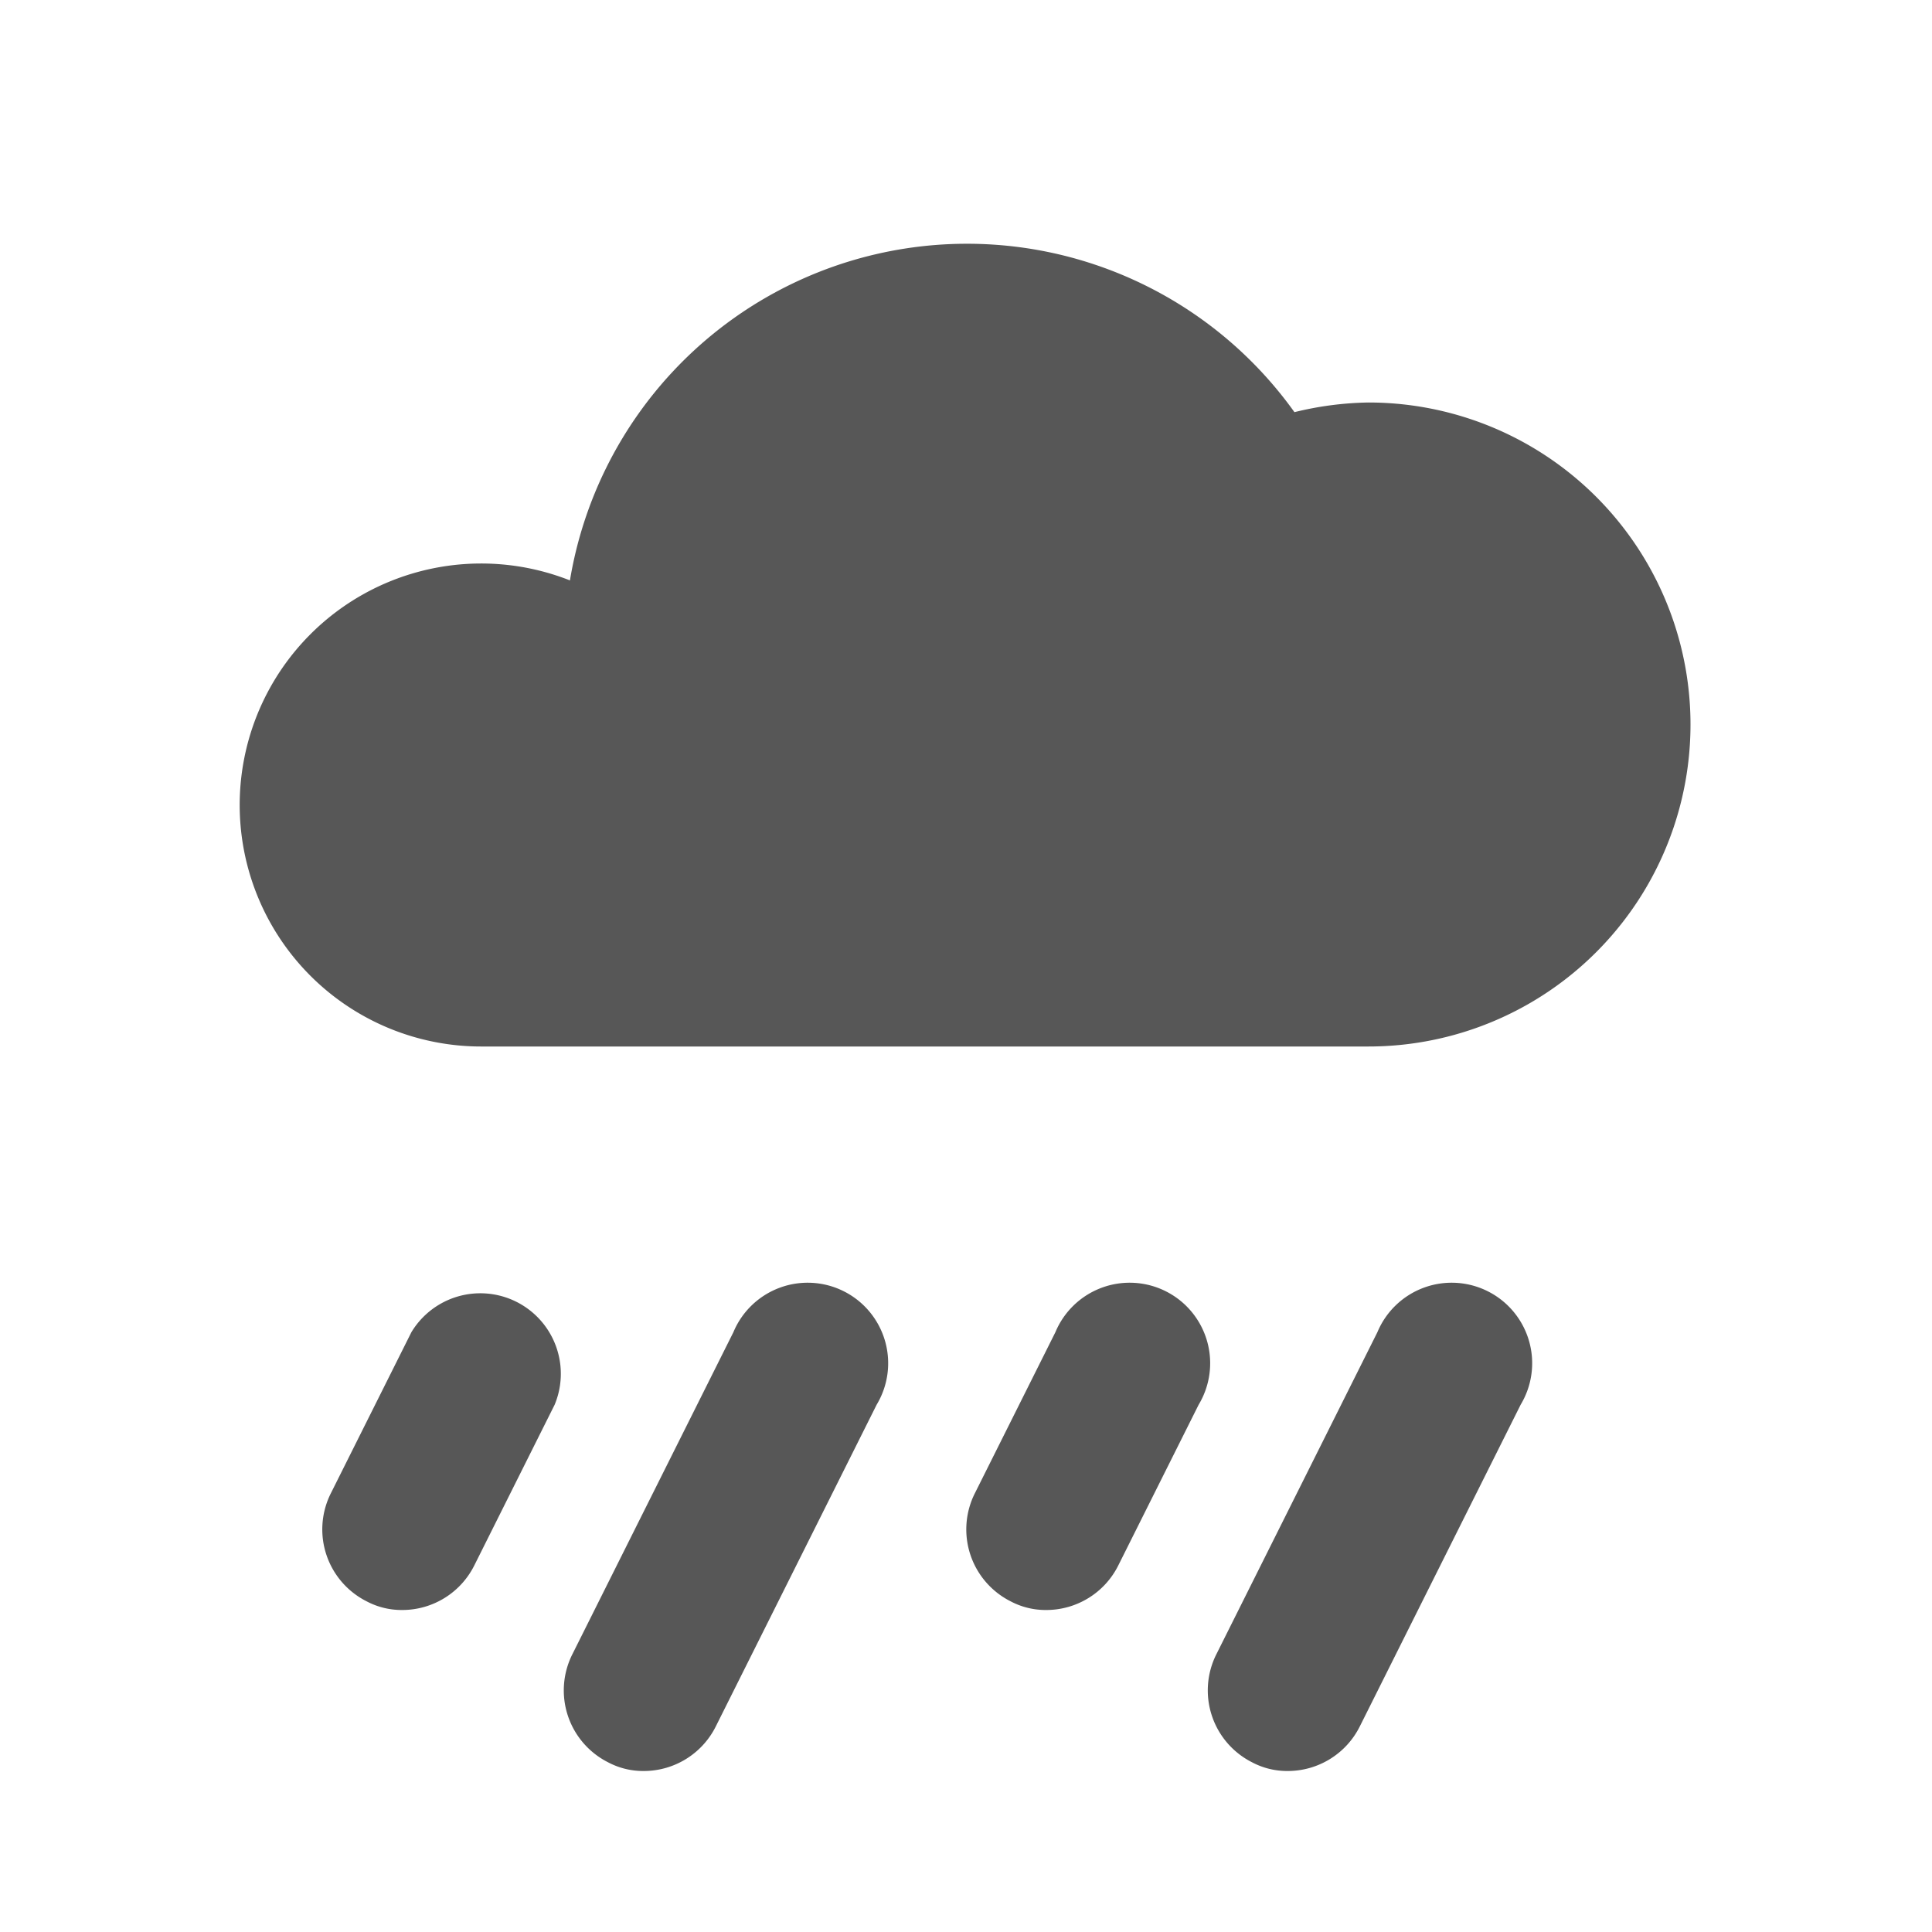 <?xml version="1.0" encoding="utf-8"?><!-- Uploaded to: SVG Repo, www.svgrepo.com, Generator: SVG Repo Mixer Tools -->
<svg fill="#575757" width="800px" height="800px" viewBox="0 0 24 24" xmlns="http://www.w3.org/2000/svg" id="rain-alt" class="icon glyph"><path d="M21,9a4,4,0,0,1-4,4H6A3,3,0,1,1,7.08,7.21a5,5,0,0,1,9-2.09A4.08,4.08,0,0,1,17,5,4,4,0,0,1,21,9ZM16.89,21.45l2-4a1,1,0,1,0-1.78-.9l-2,4a1,1,0,0,0,.44,1.34A.93.93,0,0,0,16,22,1,1,0,0,0,16.89,21.45Zm-8,0,2-4a1,1,0,1,0-1.78-.9l-2,4a1,1,0,0,0,.44,1.34A.93.93,0,0,0,8,22,1,1,0,0,0,8.89,21.45Zm5-2,1-2a1,1,0,1,0-1.78-.9l-1,2a1,1,0,0,0,.44,1.34A.93.93,0,0,0,13,20,1,1,0,0,0,13.89,19.45Zm-8,0,1-2a1,1,0,0,0-1.78-.9l-1,2a1,1,0,0,0,.44,1.34A.93.93,0,0,0,5,20,1,1,0,0,0,5.89,19.45Z"></path></svg>